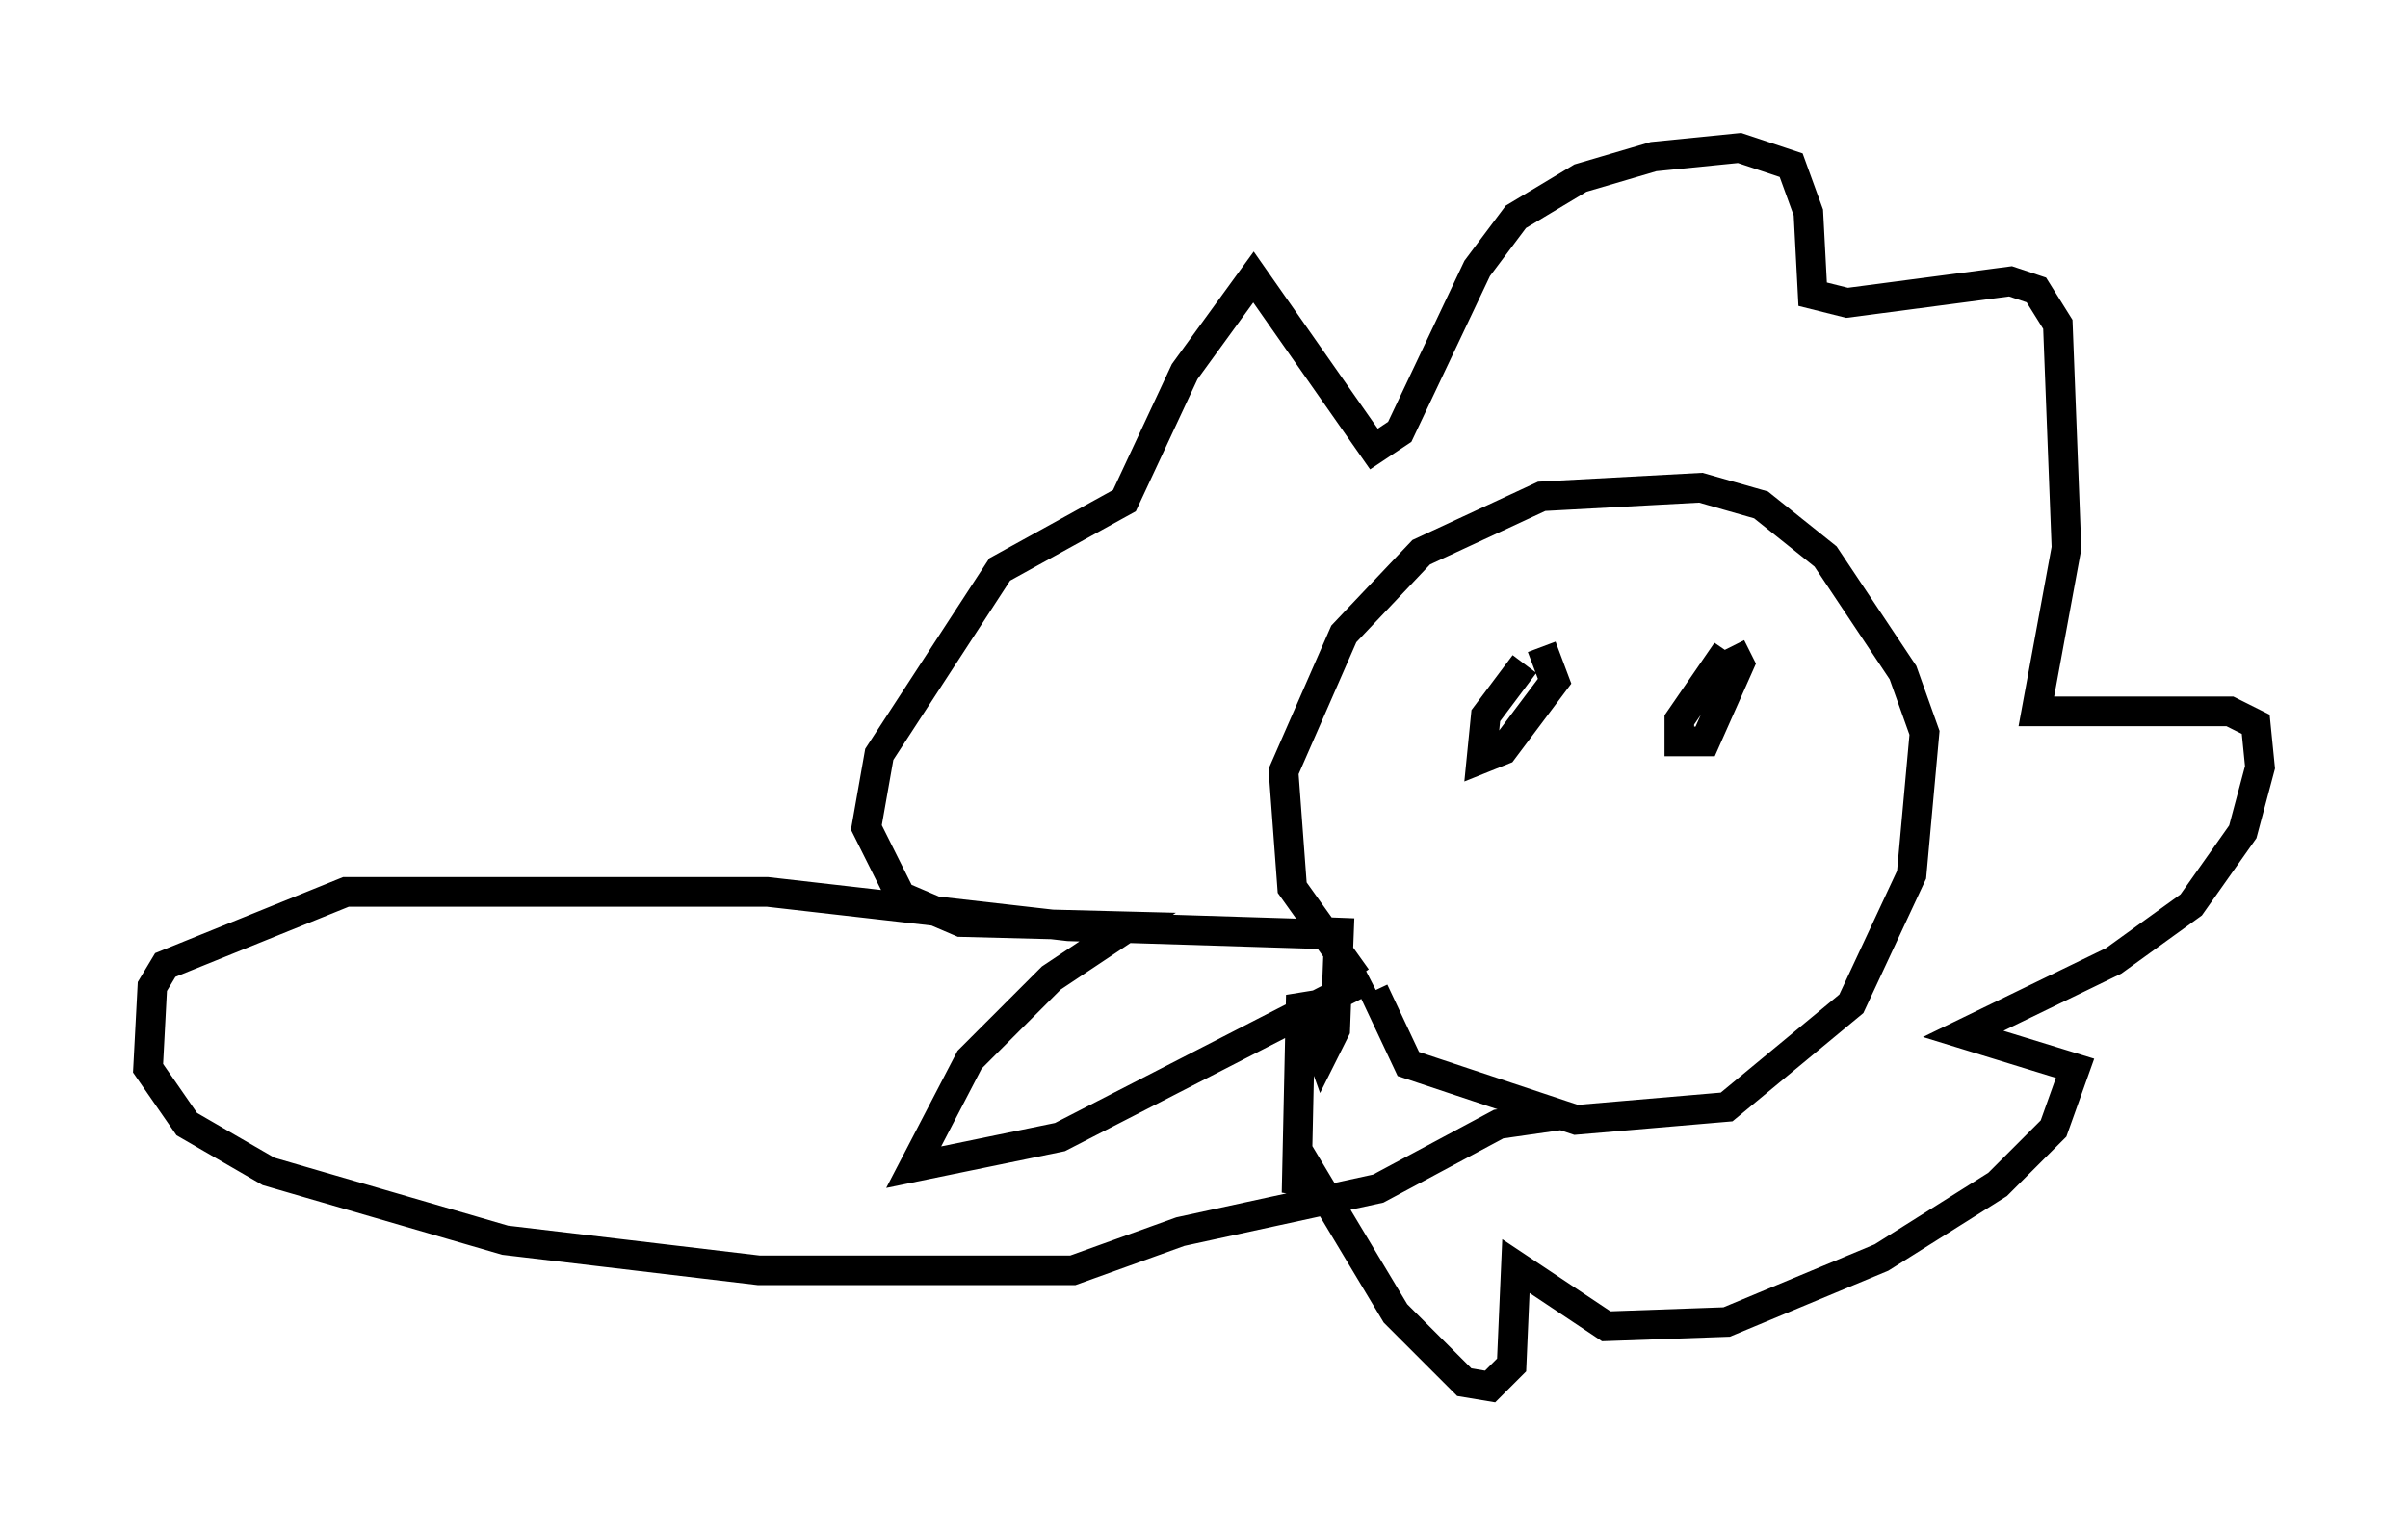 <?xml version="1.0" encoding="utf-8" ?>
<svg baseProfile="full" height="51.832" version="1.1" width="81.318" xmlns="http://www.w3.org/2000/svg" xmlns:ev="http://www.w3.org/2001/xml-events" xmlns:xlink="http://www.w3.org/1999/xlink"><defs /><rect fill="white" height="51.832" width="81.318" x="0" y="0" /><path d="M48.721, 34.631 m-2.905, -1.598 l-2.179, -3.05 -0.291, -3.922 l2.034, -4.648 2.615, -2.76 l4.067, -1.888 5.374, -0.291 l2.034, 0.581 2.179, 1.743 l2.615, 3.922 0.726, 2.034 l-0.436, 4.793 -2.034, 4.358 l-4.212, 3.486 -5.084, 0.436 l-5.665, -1.888 -1.162, -2.469 m-0.145, -0.436 l-10.458, 5.374 -4.939, 1.017 l1.888, -3.631 2.76, -2.76 l2.615, -1.743 -5.665, -0.145 l-2.034, -0.872 -1.162, -2.324 l0.436, -2.469 4.067, -6.246 l4.212, -2.324 2.034, -4.358 l2.324, -3.196 4.067, 5.81 l0.872, -0.581 2.615, -5.52 l1.307, -1.743 2.179, -1.307 l2.469, -0.726 2.905, -0.291 l1.743, 0.581 0.581, 1.598 l0.145, 2.76 1.162, 0.291 l5.52, -0.726 0.872, 0.291 l0.726, 1.162 0.291, 7.553 l-1.017, 5.52 6.536, 0.0 l0.872, 0.436 0.145, 1.453 l-0.581, 2.179 -1.743, 2.469 l-2.615, 1.888 -5.084, 2.469 l3.777, 1.162 -0.726, 2.034 l-1.888, 1.888 -3.922, 2.469 l-5.229, 2.179 -4.067, 0.145 l-3.05, -2.034 -0.145, 3.341 l-0.726, 0.726 -0.872, -0.145 l-2.324, -2.324 -3.05, -5.084 l-0.291, 1.017 0.145, -6.682 l0.726, 2.034 0.436, -0.872 l0.145, -3.777 m6.246, -8.57 l-1.307, 1.743 -0.145, 1.453 l0.726, -0.291 1.743, -2.324 l-0.436, -1.162 m6.246, 0.145 l-1.598, 2.324 0.0, 0.726 l0.872, 0.0 1.162, -2.615 l-0.291, -0.581 m-13.073, 9.732 l-9.296, -0.291 -10.168, -1.162 l-14.235, 0.0 -6.101, 2.469 l-0.436, 0.726 -0.145, 2.76 l1.307, 1.888 2.76, 1.598 l7.989, 2.324 8.57, 1.017 l10.603, 0.0 3.631, -1.307 l6.682, -1.453 4.067, -2.179 l2.034, -0.291 " fill="none" stroke="black" stroke-width="1" /></svg>